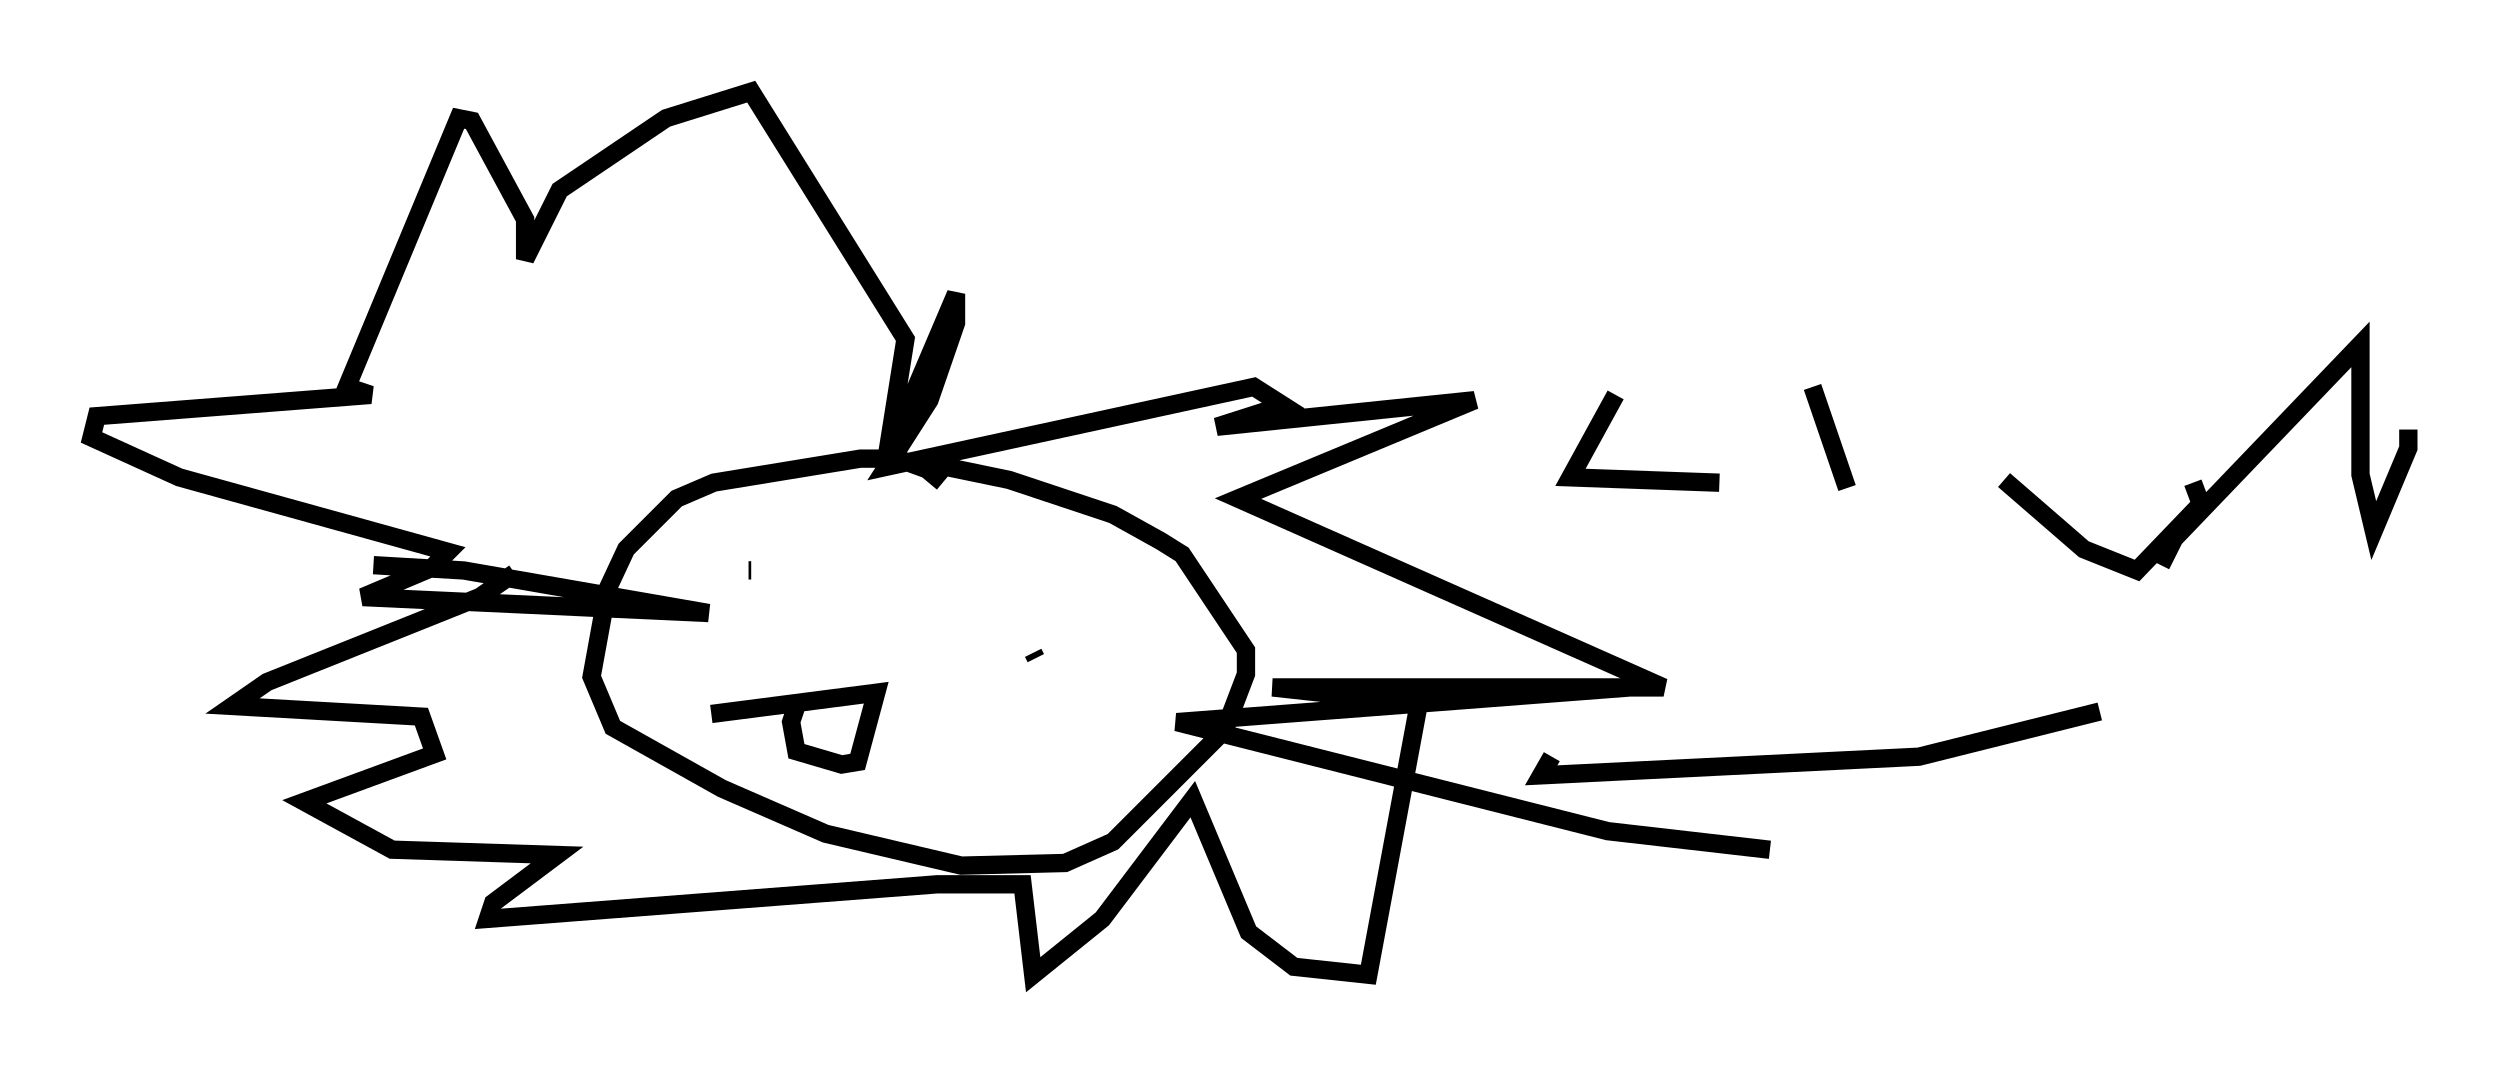 <?xml version="1.0" encoding="utf-8" ?>
<svg baseProfile="full" height="58.223" version="1.1" width="136.514" xmlns="http://www.w3.org/2000/svg" xmlns:ev="http://www.w3.org/2001/xml-events" xmlns:xlink="http://www.w3.org/1999/xlink"><defs /><rect fill="white" height="58.223" width="136.514" x="0" y="0" /><path d="M50.899, 27.078 m0.581, -0.726 l-0.872, -0.726 -1.598, -0.581 l-2.034, 0.0 -7.989, 1.307 l-2.034, 0.872 -2.76, 2.76 l-1.017, 2.179 -0.872, 4.793 l1.162, 2.76 5.955, 3.341 l5.665, 2.469 7.408, 1.743 l5.665, -0.145 2.615, -1.162 l6.101, -6.101 1.162, -3.05 l0.0, -1.307 -3.486, -5.229 l-1.162, -0.726 -2.615, -1.453 l-5.665, -1.888 -4.212, -0.872 m-10.022, 5.81 l0.145, 0.0 m15.542, 4.793 l-0.145, -0.291 m-12.782, 2.469 l-0.436, 1.307 0.291, 1.598 l2.469, 0.726 0.872, -0.145 l1.017, -3.777 -9.006, 1.162 m-10.749, -7.698 l-1.888, 1.307 -11.62, 4.648 l-1.888, 1.307 10.313, 0.581 l0.726, 2.034 -7.117, 2.615 l4.793, 2.615 9.006, 0.291 l-3.486, 2.615 -0.291, 0.872 l24.547, -1.888 4.648, 0.0 l0.581, 4.939 3.777, -3.05 l4.939, -6.536 3.05, 7.263 l2.469, 1.888 4.067, 0.436 l2.76, -14.816 -7.989, -0.872 l21.352, 0.0 -23.24, -10.313 l12.927, -5.374 -14.089, 1.453 l3.631, -1.162 -1.598, -1.017 l-20.045, 4.358 2.324, -3.631 l1.453, -4.212 0.0, -1.598 l-3.777, 8.86 1.017, -6.391 l-8.425, -13.508 -4.648, 1.453 l-5.81, 3.922 -1.888, 3.777 l0.0, -2.179 -2.905, -5.374 l-0.726, -0.145 -6.101, 14.67 l1.307, 0.436 -14.961, 1.162 l-0.291, 1.162 4.793, 2.179 l14.67, 4.067 -0.872, 0.872 l-3.777, 1.598 18.883, 0.872 l-13.363, -2.324 -4.939, -0.291 m67.832, -9.296 l-2.469, 4.503 8.134, 0.291 m5.084, -5.229 l1.888, 5.52 m8.57, -0.436 l4.358, 3.777 2.905, 1.162 l3.486, -3.631 -0.436, -1.162 m-1.743, 4.503 l0.726, -1.453 10.168, -10.603 l0.0, 7.117 0.726, 3.05 l1.888, -4.503 0.0, -1.017 m-16.849, 15.397 l-9.877, 2.469 -20.626, 1.017 l0.581, -1.017 m4.212, -3.777 l-24.693, 1.888 23.531, 5.955 l8.86, 1.017 " fill="none" stroke="black" stroke-width="1" /></svg>